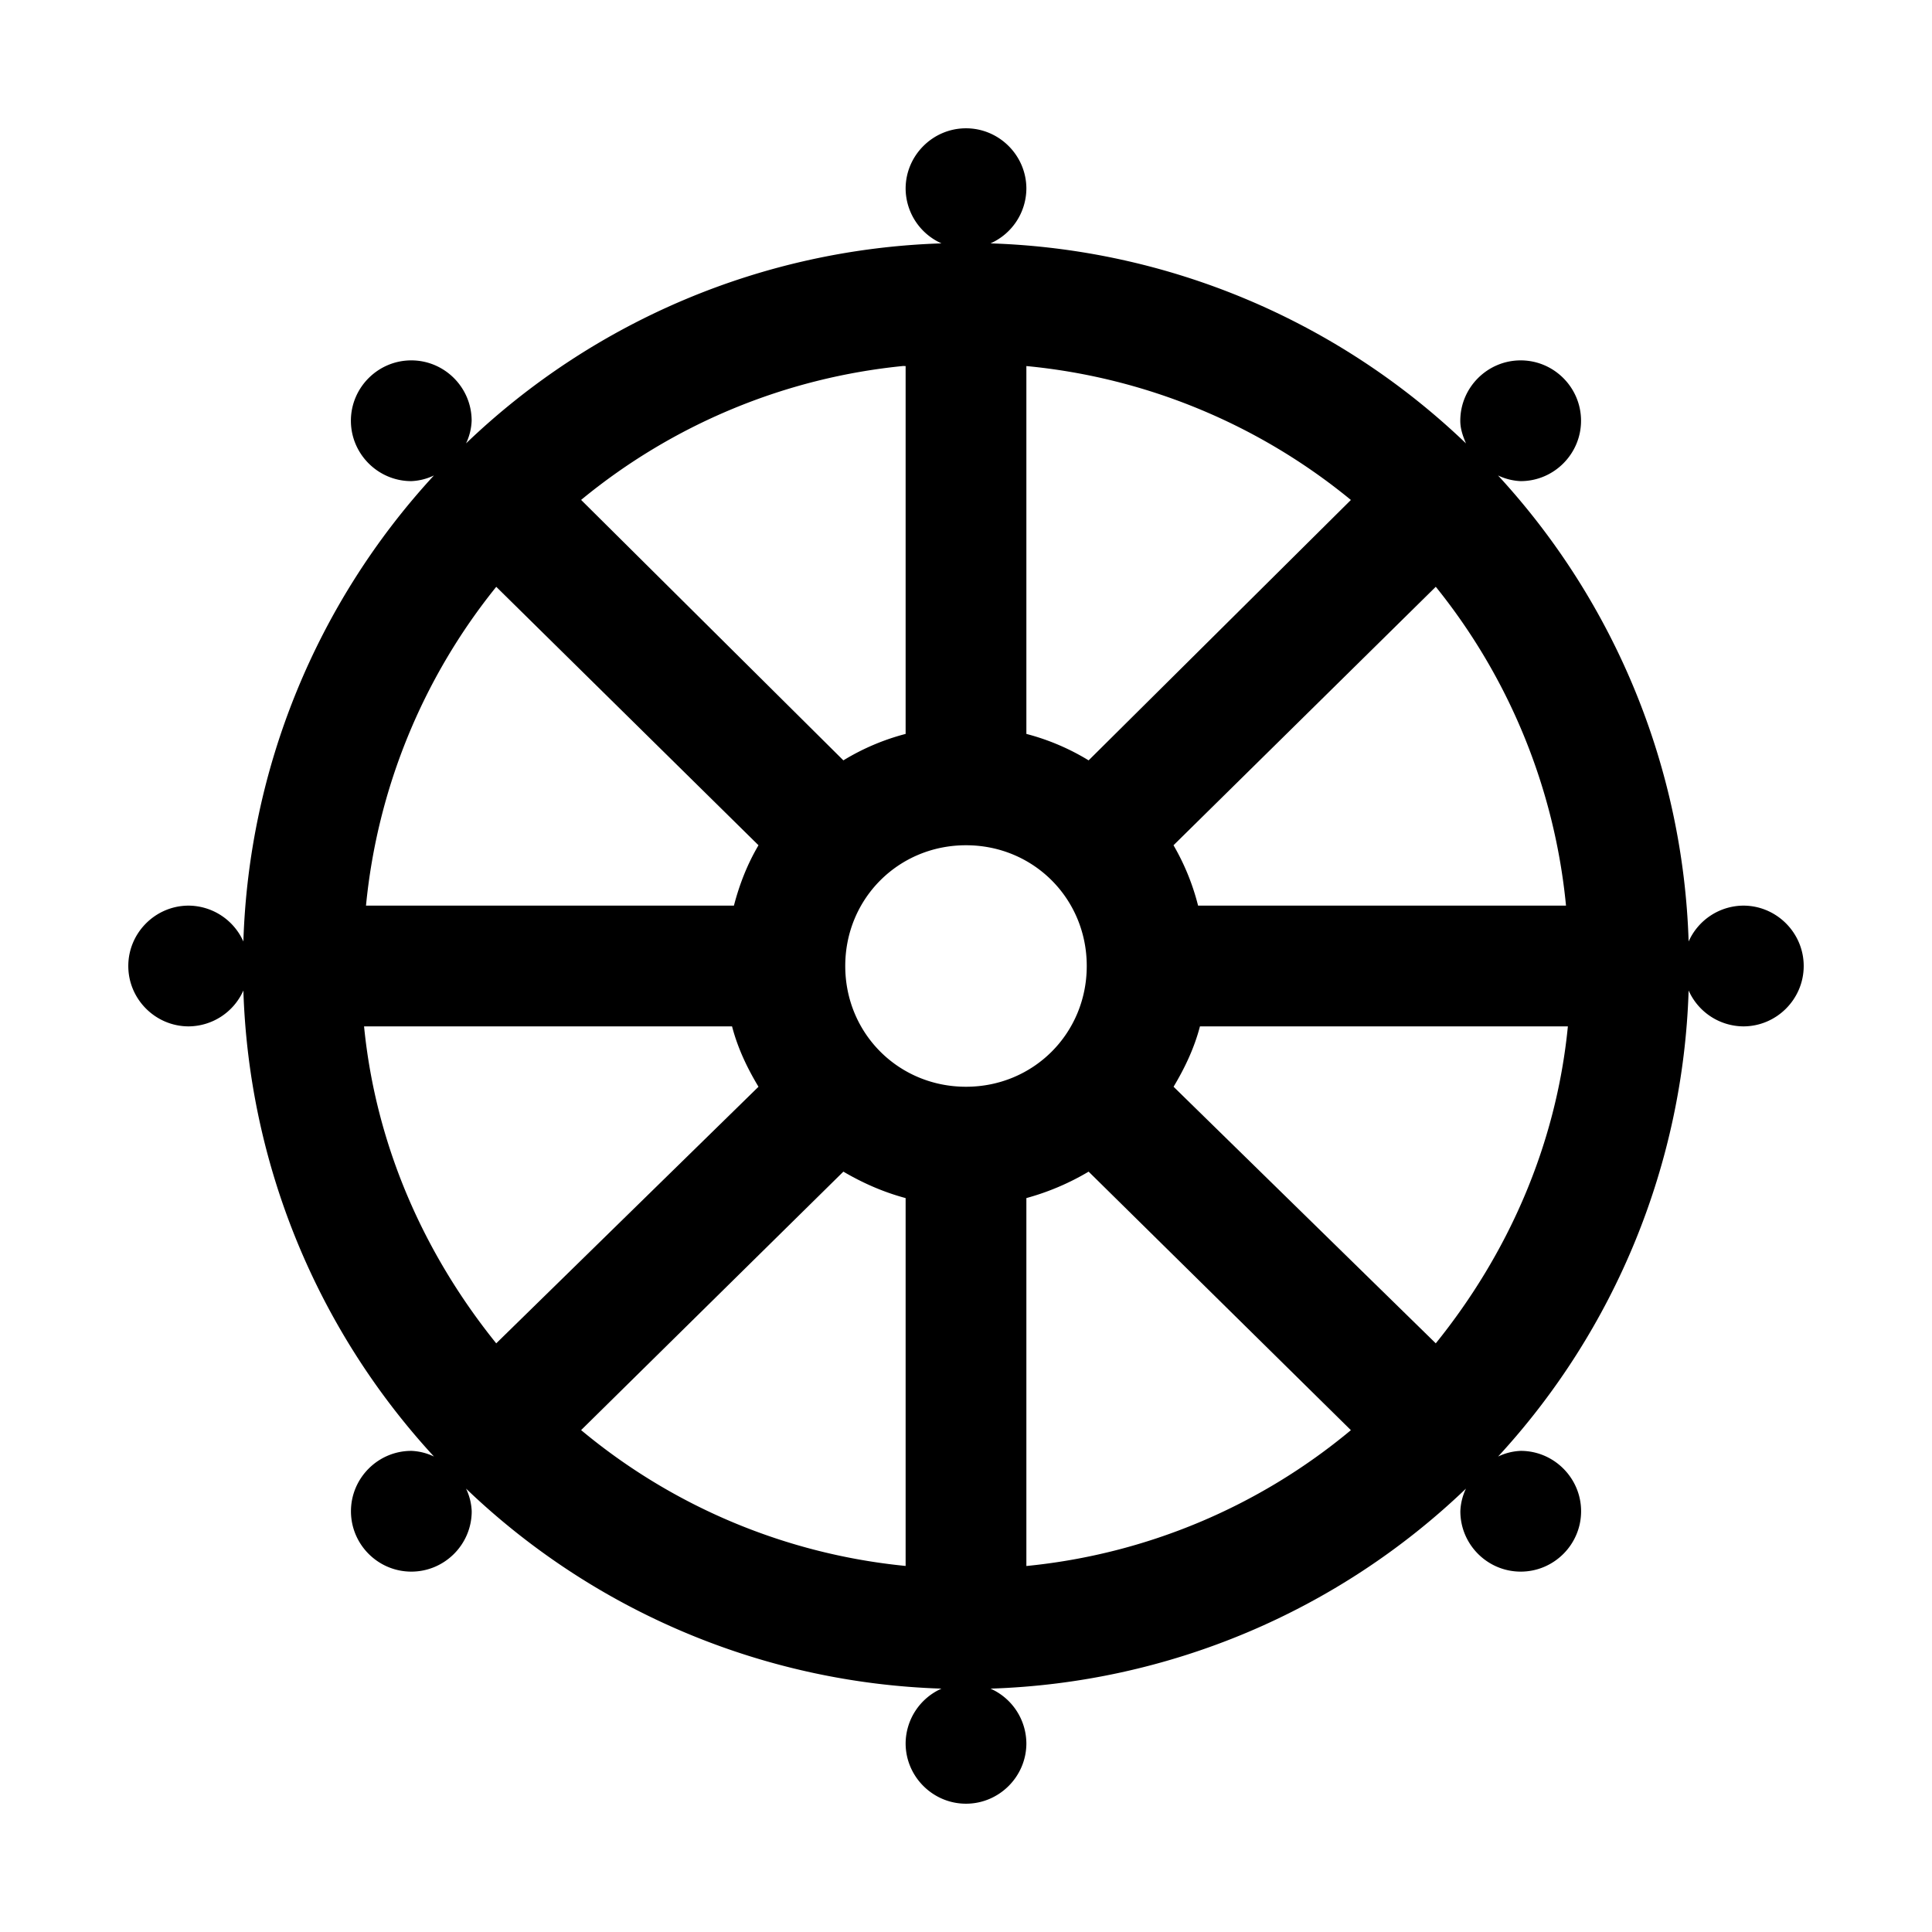 <svg xmlns="http://www.w3.org/2000/svg" xmlns:xlink="http://www.w3.org/1999/xlink" aria-hidden="true" role="img" class="iconify iconify--la" width="1em" height="1em" preserveAspectRatio="xMidYMid meet" viewBox="0 0 32 32"><path fill="currentColor" d="M16 2.125c-.55 0-1 .45-1 1a1 1 0 0 0 .594.906a11.934 11.934 0 0 0-7.875 3.313a.949.949 0 0 0 .093-.375c0-.551-.449-1-1-1c-.55 0-1 .449-1 1c0 .55.45 1 1 1a.949.949 0 0 0 .375-.094a11.947 11.947 0 0 0-3.156 7.719A1.001 1.001 0 0 0 3.125 15c-.55 0-1 .45-1 1s.45 1 1 1a1 1 0 0 0 .906-.594a11.947 11.947 0 0 0 3.157 7.719a.949.949 0 0 0-.375-.094c-.551 0-1 .45-1 1c0 .551.449 1 1 1c.55 0 1-.449 1-1a.949.949 0 0 0-.094-.375a11.934 11.934 0 0 0 7.875 3.313a1 1 0 0 0-.594.906c0 .55.45 1 1 1s1-.45 1-1a1 1 0 0 0-.594-.906a11.934 11.934 0 0 0 7.875-3.313a.949.949 0 0 0-.093.375c0 .551.449 1 1 1c.55 0 1-.449 1-1c0-.55-.45-1-1-1a.949.949 0 0 0-.375.094a11.947 11.947 0 0 0 3.156-7.719a1 1 0 0 0 .906.594c.55 0 1-.45 1-1s-.45-1-1-1a1 1 0 0 0-.906.594a11.947 11.947 0 0 0-3.157-7.719a.97.97 0 0 0 .375.094c.551 0 1-.45 1-1c0-.551-.449-1-1-1c-.55 0-1 .449-1 1c0 .136.043.254.094.375a11.934 11.934 0 0 0-7.875-3.313A1 1 0 0 0 17 3.125c0-.55-.45-1-1-1zm-1.031 3.938H15v6.093a3.832 3.832 0 0 0-1.031.438L9.625 8.28a9.932 9.932 0 0 1 5.344-2.219zm2.031 0a9.96 9.96 0 0 1 5.375 2.218l-4.344 4.313A3.832 3.832 0 0 0 17 12.156zM8.219 9.719L12.563 14c-.184.313-.313.64-.407 1H6.062A9.936 9.936 0 0 1 8.22 9.719zm15.562 0A9.936 9.936 0 0 1 25.938 15h-6.094a3.868 3.868 0 0 0-.407-1zM16 14c1.117 0 2 .883 2 2s-.883 2-2 2s-2-.883-2-2s.883-2 2-2zm-9.969 3h6.094c.094.36.25.688.438 1l-4.344 4.25C7.035 20.781 6.227 18.992 6.03 17zm13.844 0h6.094c-.196 1.992-1.004 3.781-2.188 5.25L19.438 18c.187-.313.343-.64.437-1zm-5.906 2.406c.32.188.664.34 1.031.438v6.093a9.91 9.91 0 0 1-5.375-2.25zm4.062 0l4.344 4.282A9.91 9.91 0 0 1 17 25.938v-6.094a4.16 4.16 0 0 0 1.031-.438z"></path></svg>